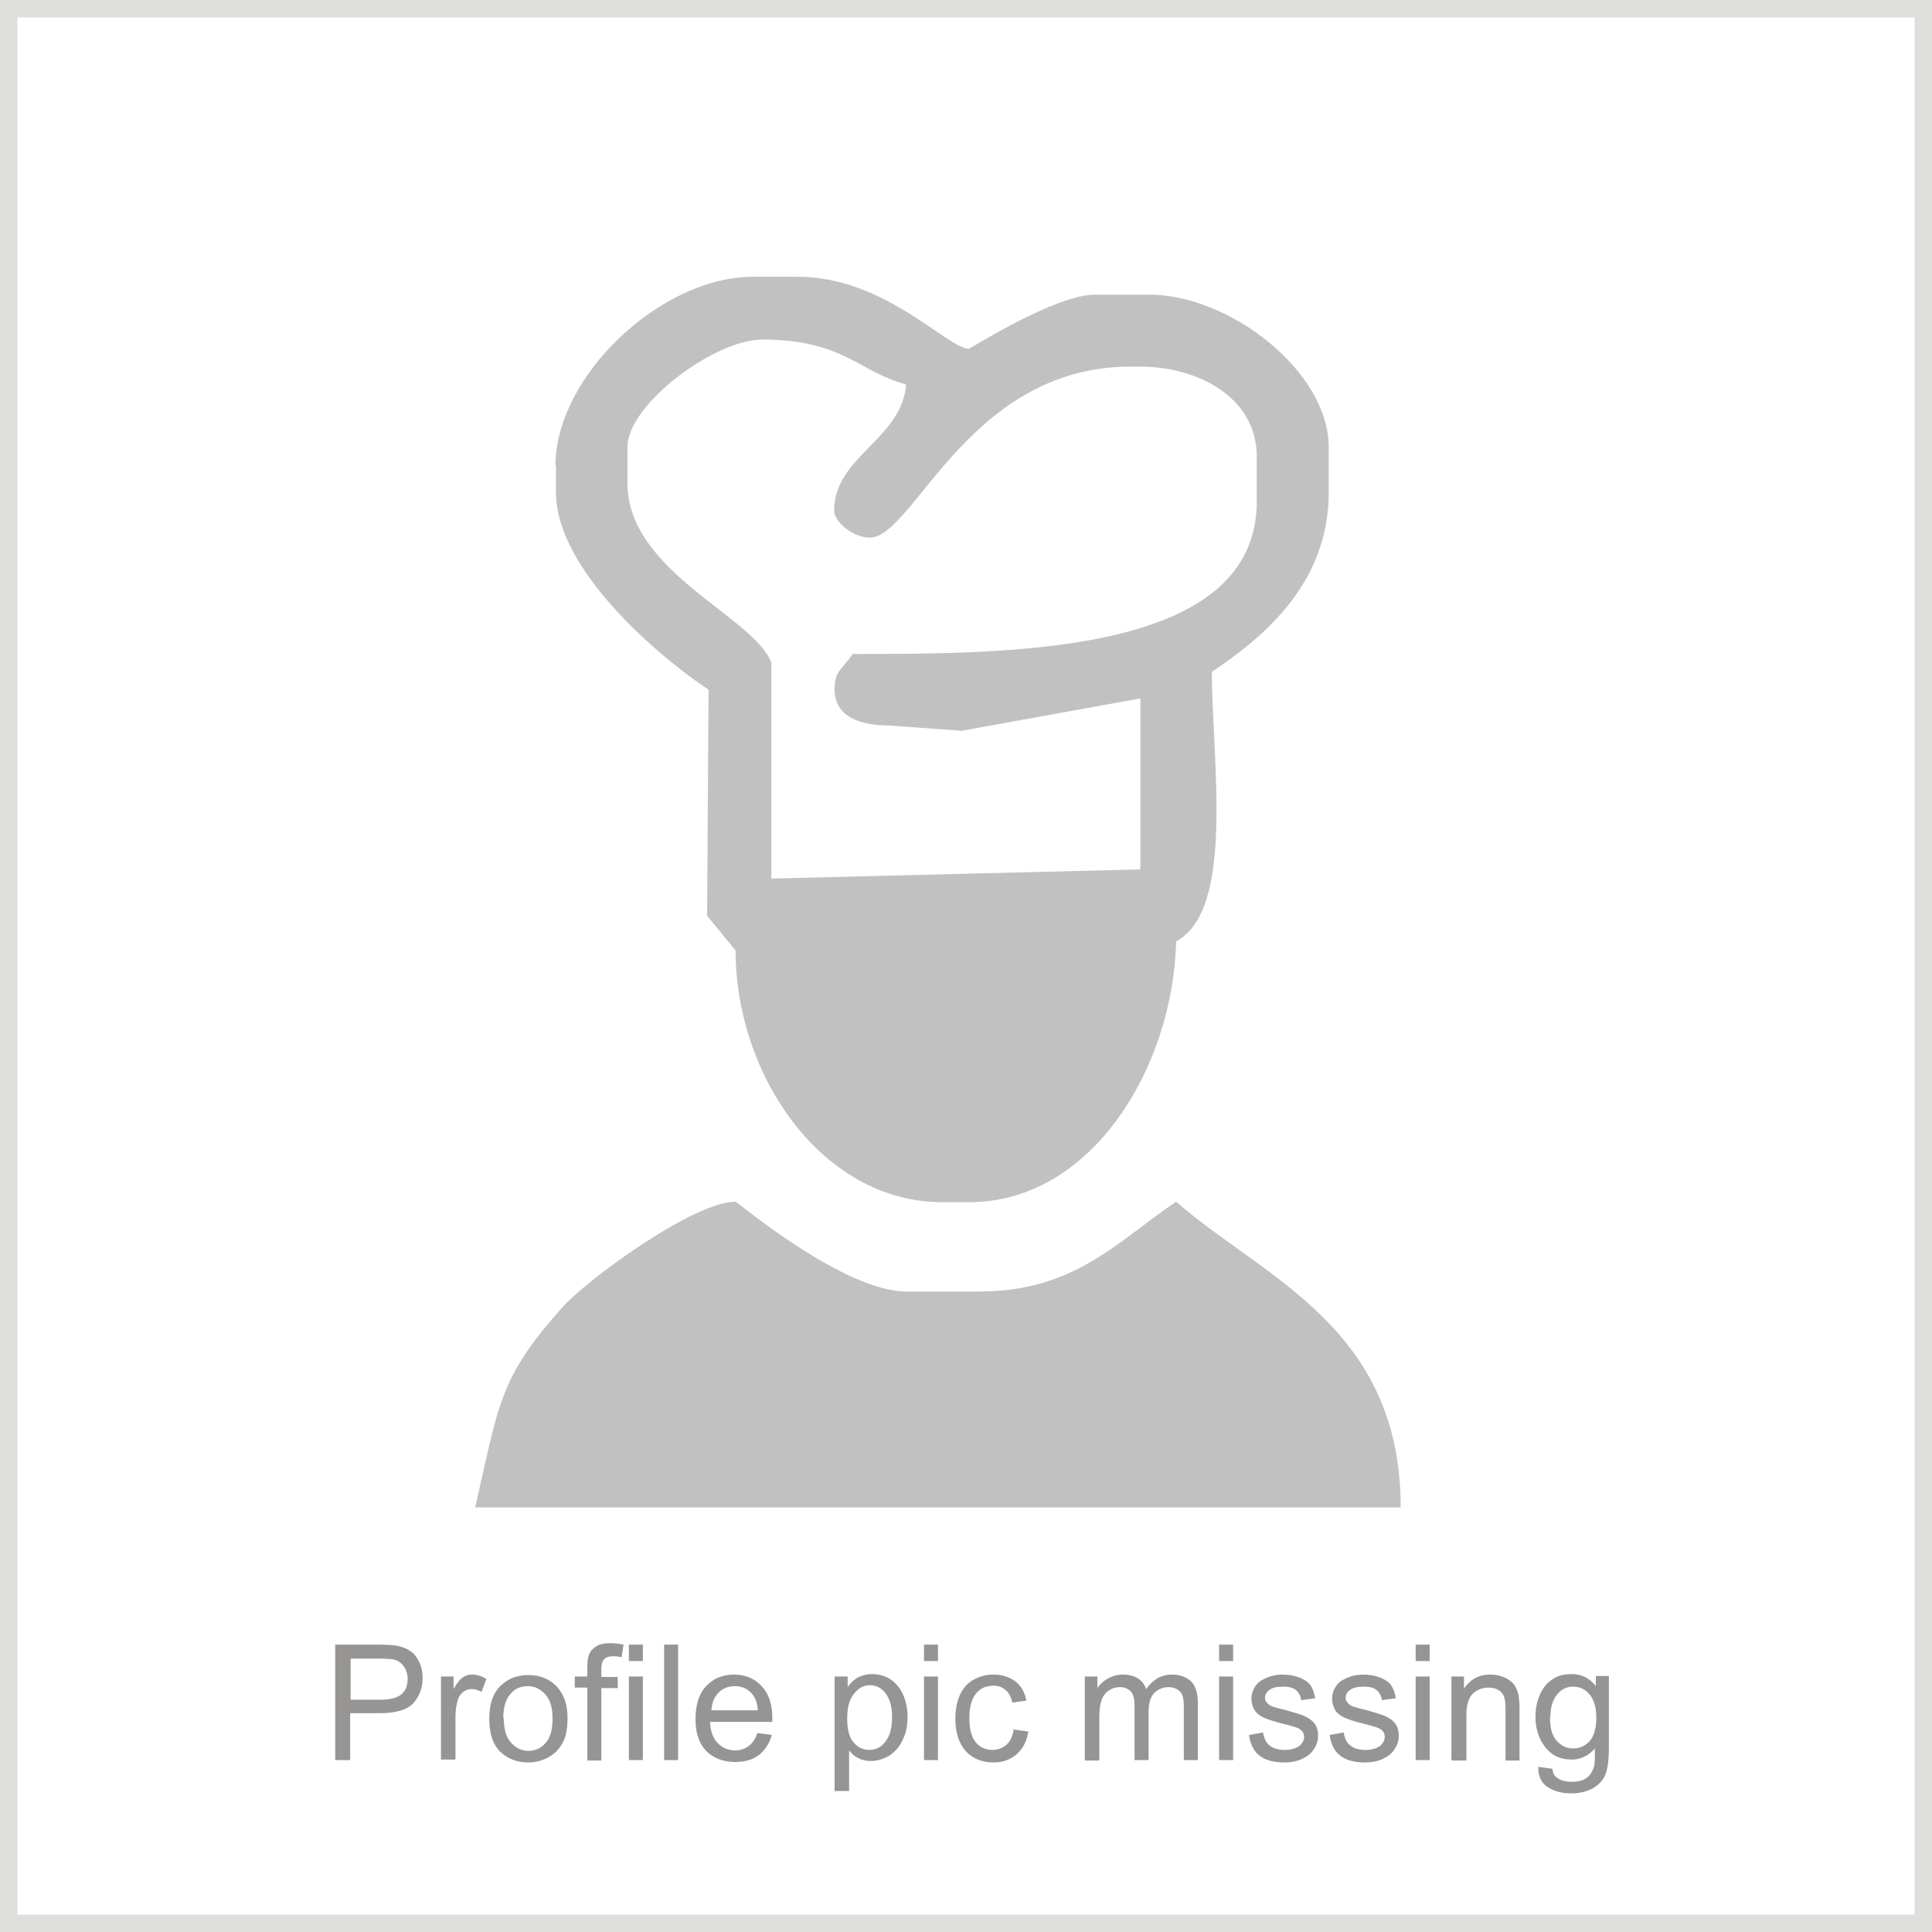 <?xml version="1.0" encoding="UTF-8"?>
<!DOCTYPE svg PUBLIC "-//W3C//DTD SVG 1.1//EN" "http://www.w3.org/Graphics/SVG/1.1/DTD/svg11.dtd">
<!-- Creator: CorelDRAW -->
<svg xmlns="http://www.w3.org/2000/svg" xml:space="preserve" width="4in" height="4in" style="shape-rendering:geometricPrecision; text-rendering:geometricPrecision; image-rendering:optimizeQuality; fill-rule:evenodd; clip-rule:evenodd"
viewBox="0 0 4 4"
 xmlns:xlink="http://www.w3.org/1999/xlink">
 <defs>
  <style type="text/css">
   <![CDATA[
    .fil2 {fill:#C2C1C1}
    .fil0 {fill:#DEDEDD}
    .fil1 {fill:white}
    .fil3 {fill:#969594;fill-rule:nonzero}
   ]]>
  </style>
 </defs>
 <g id="Layer_x0020_1">
  <rect class="fil0" width="4" height="4"/>
  <rect class="fil1" x="0.036" y="0.036" width="3.928" height="3.928"/>
  <g id="_183631736">
   <path id="_183249200" class="fil2" d="M2.36 1.8l-0.763 0.019 0 -0.447c-0.035,-0.095 -0.298,-0.188 -0.298,-0.372l0 -0.074c0,-0.089 0.181,-0.223 0.279,-0.223 0.168,0 0.2,0.067 0.298,0.093 -0.009,0.114 -0.149,0.149 -0.149,0.261 0,0.023 0.038,0.056 0.074,0.056 0.091,0 0.204,-0.354 0.54,-0.354l0.019 0c0.122,0 0.242,0.065 0.242,0.186l0 0.093c0,0.315 -0.499,0.316 -0.837,0.316 -0.022,0.034 -0.037,0.033 -0.037,0.074 0,0.057 0.055,0.074 0.112,0.074l0.151 0.011 0.37 -0.067 0 0.354zm-1.209 -0.837l0 0.056c0,0.16 0.212,0.34 0.316,0.409l-0.003 0.468 0.059 0.072c0,0.26 0.18,0.521 0.428,0.521l0.056 0c0.253,0 0.422,-0.279 0.428,-0.54 0.123,-0.065 0.074,-0.378 0.074,-0.558 0.112,-0.075 0.242,-0.186 0.242,-0.372l0 -0.093c0,-0.157 -0.205,-0.316 -0.372,-0.316l-0.112 0c-0.083,0 -0.258,0.112 -0.261,0.112 -0.044,0 -0.174,-0.149 -0.354,-0.149l-0.093 0c-0.191,0 -0.409,0.206 -0.409,0.391z"/>
   <path id="_183245216" class="fil2" d="M0.983 3.121l1.917 0c0,-0.374 -0.284,-0.475 -0.465,-0.633 -0.122,0.082 -0.209,0.186 -0.409,0.186l-0.149 0c-0.131,0 -0.351,-0.186 -0.354,-0.186 -0.087,0 -0.306,0.16 -0.358,0.218 -0.133,0.148 -0.132,0.202 -0.181,0.414z"/>
  </g>
  <path class="fil3" d="M0.694 3.644l0 -0.239 0.09 0c0.016,0 0.028,0.001 0.036,0.002 0.012,0.002 0.022,0.006 0.029,0.011 0.008,0.005 0.014,0.013 0.019,0.023 0.005,0.01 0.007,0.021 0.007,0.033 0,0.02 -0.006,0.037 -0.019,0.052 -0.013,0.014 -0.036,0.021 -0.07,0.021l-0.061 0 0 0.097 -0.032 0zm0.032 -0.125l0.062 0c0.02,0 0.035,-0.004 0.043,-0.011 0.009,-0.008 0.013,-0.018 0.013,-0.032 0,-0.01 -0.003,-0.019 -0.008,-0.026 -0.005,-0.007 -0.012,-0.012 -0.02,-0.014 -0.005,-0.001 -0.015,-0.002 -0.029,-0.002l-0.061 0 0 0.085zm0.187 0.125l0 -0.173 0.026 0 0 0.026c0.007,-0.012 0.013,-0.02 0.019,-0.024 0.006,-0.004 0.012,-0.006 0.019,-0.006 0.01,0 0.02,0.003 0.03,0.009l-0.01 0.027c-0.007,-0.004 -0.014,-0.006 -0.021,-0.006 -0.006,0 -0.012,0.002 -0.017,0.006 -0.005,0.004 -0.009,0.009 -0.011,0.016 -0.003,0.01 -0.005,0.022 -0.005,0.034l0 0.09 -0.029 0zm0.1 -0.086c0,-0.032 0.009,-0.056 0.027,-0.071 0.015,-0.013 0.033,-0.019 0.054,-0.019 0.024,0 0.043,0.008 0.058,0.023 0.015,0.016 0.023,0.037 0.023,0.065 0,0.022 -0.003,0.04 -0.01,0.052 -0.007,0.013 -0.016,0.023 -0.029,0.03 -0.013,0.007 -0.027,0.011 -0.042,0.011 -0.024,0 -0.044,-0.008 -0.059,-0.023 -0.015,-0.015 -0.022,-0.038 -0.022,-0.067zm0.03 0c0,0.022 0.005,0.039 0.015,0.05 0.01,0.011 0.022,0.017 0.036,0.017 0.015,0 0.027,-0.006 0.036,-0.017 0.01,-0.011 0.014,-0.028 0.014,-0.051 0,-0.021 -0.005,-0.038 -0.015,-0.049 -0.01,-0.011 -0.022,-0.017 -0.036,-0.017 -0.015,0 -0.027,0.005 -0.036,0.016 -0.01,0.011 -0.015,0.028 -0.015,0.05zm0.173 0.086l0 -0.15 -0.026 0 0 -0.023 0.026 0 0 -0.018c0,-0.012 0.001,-0.02 0.003,-0.026 0.003,-0.008 0.008,-0.014 0.015,-0.018 0.007,-0.005 0.017,-0.007 0.03,-0.007 0.008,0 0.017,0.001 0.027,0.003l-0.004 0.026c-0.006,-0.001 -0.012,-0.002 -0.017,-0.002 -0.009,0 -0.015,0.002 -0.019,0.006 -0.004,0.004 -0.006,0.011 -0.006,0.021l0 0.016 0.034 0 0 0.023 -0.034 0 0 0.15 -0.029 0zm0.086 -0.205l0 -0.034 0.029 0 0 0.034 -0.029 0zm0 0.205l0 -0.173 0.029 0 0 0.173 -0.029 0zm0.073 0l0 -0.239 0.029 0 0 0.239 -0.029 0zm0.193 -0.056l0.03 0.004c-0.005,0.018 -0.014,0.031 -0.026,0.041 -0.013,0.01 -0.029,0.015 -0.05,0.015 -0.025,0 -0.045,-0.008 -0.06,-0.023 -0.015,-0.016 -0.022,-0.037 -0.022,-0.066 0,-0.029 0.007,-0.052 0.022,-0.068 0.015,-0.016 0.034,-0.024 0.058,-0.024 0.023,0 0.042,0.008 0.057,0.024 0.015,0.016 0.022,0.038 0.022,0.066 0,0.002 -5.51181e-005,0.004 -0,0.008l-0.129 0c0.001,0.019 0.006,0.034 0.016,0.044 0.01,0.01 0.022,0.015 0.036,0.015 0.011,0 0.02,-0.003 0.028,-0.009 0.008,-0.006 0.014,-0.015 0.018,-0.027zm-0.096 -0.047l0.097 0c-0.001,-0.015 -0.005,-0.025 -0.011,-0.033 -0.009,-0.011 -0.021,-0.017 -0.036,-0.017 -0.013,0 -0.025,0.004 -0.034,0.013 -0.009,0.009 -0.014,0.021 -0.015,0.036zm0.256 0.169l0 -0.239 0.027 0 0 0.022c0.006,-0.009 0.013,-0.015 0.021,-0.02 0.008,-0.004 0.018,-0.007 0.029,-0.007 0.015,0 0.028,0.004 0.039,0.011 0.011,0.008 0.02,0.018 0.026,0.032 0.006,0.014 0.009,0.029 0.009,0.045 0,0.018 -0.003,0.034 -0.01,0.048 -0.006,0.014 -0.016,0.025 -0.028,0.033 -0.012,0.007 -0.025,0.011 -0.038,0.011 -0.01,0 -0.018,-0.002 -0.026,-0.006 -0.008,-0.004 -0.014,-0.009 -0.019,-0.016l0 0.084 -0.029 0zm0.026 -0.152c0,0.022 0.004,0.039 0.013,0.049 0.009,0.011 0.02,0.016 0.033,0.016 0.013,0 0.024,-0.005 0.033,-0.017 0.009,-0.011 0.014,-0.028 0.014,-0.051 0,-0.022 -0.005,-0.038 -0.014,-0.05 -0.009,-0.011 -0.02,-0.016 -0.032,-0.016 -0.013,0 -0.024,0.006 -0.033,0.018 -0.01,0.012 -0.014,0.029 -0.014,0.051zm0.159 -0.119l0 -0.034 0.029 0 0 0.034 -0.029 0zm0 0.205l0 -0.173 0.029 0 0 0.173 -0.029 0zm0.187 -0.063l0.029 0.004c-0.003,0.02 -0.011,0.035 -0.024,0.047 -0.013,0.011 -0.029,0.017 -0.048,0.017 -0.024,0 -0.043,-0.008 -0.057,-0.023 -0.014,-0.015 -0.022,-0.038 -0.022,-0.067 0,-0.019 0.003,-0.035 0.009,-0.049 0.006,-0.014 0.016,-0.025 0.028,-0.032 0.013,-0.007 0.026,-0.011 0.041,-0.011 0.019,0 0.034,0.005 0.046,0.014 0.012,0.009 0.02,0.023 0.023,0.04l-0.029 0.004c-0.003,-0.012 -0.007,-0.02 -0.014,-0.026 -0.007,-0.006 -0.015,-0.009 -0.025,-0.009 -0.015,0 -0.027,0.005 -0.036,0.016 -0.009,0.011 -0.014,0.027 -0.014,0.05 0,0.023 0.004,0.04 0.013,0.051 0.009,0.011 0.021,0.016 0.035,0.016 0.011,0 0.021,-0.004 0.029,-0.011 0.008,-0.007 0.013,-0.018 0.015,-0.033zm0.146 0.063l0 -0.173 0.026 0 0 0.024c0.005,-0.008 0.013,-0.015 0.022,-0.02 0.009,-0.005 0.019,-0.008 0.031,-0.008 0.013,0 0.023,0.003 0.031,0.008 0.008,0.005 0.014,0.013 0.017,0.022 0.014,-0.02 0.032,-0.03 0.053,-0.03 0.017,0 0.03,0.005 0.04,0.014 0.009,0.009 0.014,0.024 0.014,0.044l0 0.119 -0.029 0 0 -0.109c0,-0.012 -0.001,-0.02 -0.003,-0.025 -0.002,-0.005 -0.005,-0.009 -0.01,-0.012 -0.005,-0.003 -0.011,-0.005 -0.018,-0.005 -0.012,0 -0.022,0.004 -0.03,0.012 -0.008,0.008 -0.012,0.021 -0.012,0.039l0 0.1 -0.029 0 0 -0.112c0,-0.013 -0.002,-0.023 -0.007,-0.029 -0.005,-0.006 -0.013,-0.01 -0.023,-0.01 -0.008,0 -0.016,0.002 -0.023,0.007 -0.007,0.004 -0.012,0.011 -0.015,0.019 -0.003,0.008 -0.005,0.02 -0.005,0.036l0 0.09 -0.029 0zm0.278 -0.205l0 -0.034 0.029 0 0 0.034 -0.029 0zm0 0.205l0 -0.173 0.029 0 0 0.173 -0.029 0zm0.062 -0.052l0.029 -0.005c0.002,0.012 0.006,0.021 0.014,0.027 0.007,0.006 0.018,0.009 0.031,0.009 0.013,0 0.023,-0.003 0.03,-0.008 0.006,-0.005 0.01,-0.012 0.01,-0.019 0,-0.007 -0.003,-0.012 -0.009,-0.016 -0.004,-0.003 -0.014,-0.006 -0.03,-0.01 -0.021,-0.005 -0.036,-0.01 -0.045,-0.014 -0.008,-0.004 -0.015,-0.009 -0.019,-0.016 -0.004,-0.007 -0.006,-0.015 -0.006,-0.023 0,-0.008 0.002,-0.015 0.005,-0.021 0.004,-0.007 0.008,-0.012 0.014,-0.016 0.005,-0.003 0.011,-0.006 0.019,-0.009 0.008,-0.002 0.016,-0.004 0.025,-0.004 0.014,0 0.025,0.002 0.036,0.006 0.01,0.004 0.018,0.009 0.023,0.016 0.005,0.007 0.008,0.016 0.01,0.027l-0.029 0.004c-0.001,-0.009 -0.005,-0.016 -0.011,-0.021 -0.006,-0.005 -0.015,-0.007 -0.026,-0.007 -0.013,0 -0.023,0.002 -0.029,0.007 -0.006,0.004 -0.009,0.01 -0.009,0.016 0,0.004 0.001,0.007 0.004,0.01 0.002,0.003 0.006,0.006 0.011,0.008 0.003,0.001 0.012,0.004 0.026,0.007 0.021,0.006 0.035,0.01 0.043,0.014 0.008,0.004 0.015,0.009 0.019,0.015 0.005,0.007 0.007,0.015 0.007,0.025 0,0.01 -0.003,0.019 -0.009,0.028 -0.006,0.009 -0.014,0.015 -0.025,0.02 -0.011,0.005 -0.023,0.007 -0.036,0.007 -0.022,0 -0.04,-0.005 -0.051,-0.014 -0.012,-0.009 -0.019,-0.023 -0.022,-0.042zm0.167 0l0.029 -0.005c0.002,0.012 0.006,0.021 0.014,0.027 0.007,0.006 0.018,0.009 0.031,0.009 0.013,0 0.023,-0.003 0.03,-0.008 0.006,-0.005 0.01,-0.012 0.01,-0.019 0,-0.007 -0.003,-0.012 -0.009,-0.016 -0.004,-0.003 -0.014,-0.006 -0.03,-0.01 -0.021,-0.005 -0.036,-0.01 -0.045,-0.014 -0.008,-0.004 -0.015,-0.009 -0.019,-0.016 -0.004,-0.007 -0.006,-0.015 -0.006,-0.023 0,-0.008 0.002,-0.015 0.005,-0.021 0.004,-0.007 0.008,-0.012 0.014,-0.016 0.005,-0.003 0.011,-0.006 0.019,-0.009 0.008,-0.002 0.016,-0.004 0.025,-0.004 0.014,0 0.025,0.002 0.036,0.006 0.01,0.004 0.018,0.009 0.023,0.016 0.005,0.007 0.008,0.016 0.01,0.027l-0.029 0.004c-0.001,-0.009 -0.005,-0.016 -0.011,-0.021 -0.006,-0.005 -0.015,-0.007 -0.026,-0.007 -0.013,0 -0.023,0.002 -0.029,0.007 -0.006,0.004 -0.009,0.01 -0.009,0.016 0,0.004 0.001,0.007 0.004,0.01 0.002,0.003 0.006,0.006 0.011,0.008 0.003,0.001 0.012,0.004 0.026,0.007 0.021,0.006 0.035,0.01 0.043,0.014 0.008,0.004 0.015,0.009 0.019,0.015 0.005,0.007 0.007,0.015 0.007,0.025 0,0.01 -0.003,0.019 -0.009,0.028 -0.006,0.009 -0.014,0.015 -0.025,0.02 -0.011,0.005 -0.023,0.007 -0.036,0.007 -0.022,0 -0.04,-0.005 -0.051,-0.014 -0.012,-0.009 -0.019,-0.023 -0.022,-0.042zm0.178 -0.153l0 -0.034 0.029 0 0 0.034 -0.029 0zm0 0.205l0 -0.173 0.029 0 0 0.173 -0.029 0zm0.074 0l0 -0.173 0.026 0 0 0.025c0.013,-0.019 0.031,-0.029 0.055,-0.029 0.01,0 0.02,0.002 0.029,0.006 0.009,0.004 0.015,0.009 0.02,0.015 0.004,0.006 0.007,0.013 0.009,0.022 0.001,0.005 0.002,0.015 0.002,0.029l0 0.106 -0.029 0 0 -0.105c0,-0.012 -0.001,-0.021 -0.003,-0.027 -0.002,-0.006 -0.006,-0.011 -0.012,-0.014 -0.006,-0.004 -0.013,-0.005 -0.02,-0.005 -0.013,0 -0.023,0.004 -0.032,0.012 -0.009,0.008 -0.014,0.023 -0.014,0.045l0 0.094 -0.029 0zm0.18 0.014l0.029 0.004c0.001,0.009 0.004,0.015 0.01,0.019 0.007,0.005 0.017,0.008 0.03,0.008 0.014,0 0.024,-0.003 0.031,-0.008 0.007,-0.005 0.012,-0.013 0.015,-0.023 0.002,-0.006 0.002,-0.018 0.002,-0.038 -0.013,0.015 -0.029,0.023 -0.048,0.023 -0.024,0 -0.042,-0.009 -0.055,-0.026 -0.013,-0.017 -0.02,-0.038 -0.02,-0.062 0,-0.017 0.003,-0.032 0.009,-0.046 0.006,-0.014 0.015,-0.025 0.026,-0.032 0.011,-0.008 0.025,-0.011 0.04,-0.011 0.02,0 0.037,0.008 0.05,0.025l0 -0.021 0.027 0 0 0.149c0,0.027 -0.003,0.046 -0.008,0.057 -0.005,0.011 -0.014,0.02 -0.026,0.027 -0.012,0.006 -0.026,0.01 -0.044,0.01 -0.021,0 -0.037,-0.005 -0.05,-0.014 -0.013,-0.009 -0.019,-0.023 -0.018,-0.042zm0.024 -0.104c0,0.023 0.004,0.039 0.014,0.05 0.009,0.01 0.02,0.016 0.034,0.016 0.013,0 0.025,-0.005 0.034,-0.015 0.009,-0.01 0.014,-0.027 0.014,-0.049 0,-0.021 -0.005,-0.037 -0.014,-0.048 -0.009,-0.011 -0.021,-0.016 -0.034,-0.016 -0.013,0 -0.024,0.005 -0.033,0.016 -0.009,0.011 -0.014,0.026 -0.014,0.047z"/>
 </g>
</svg>
